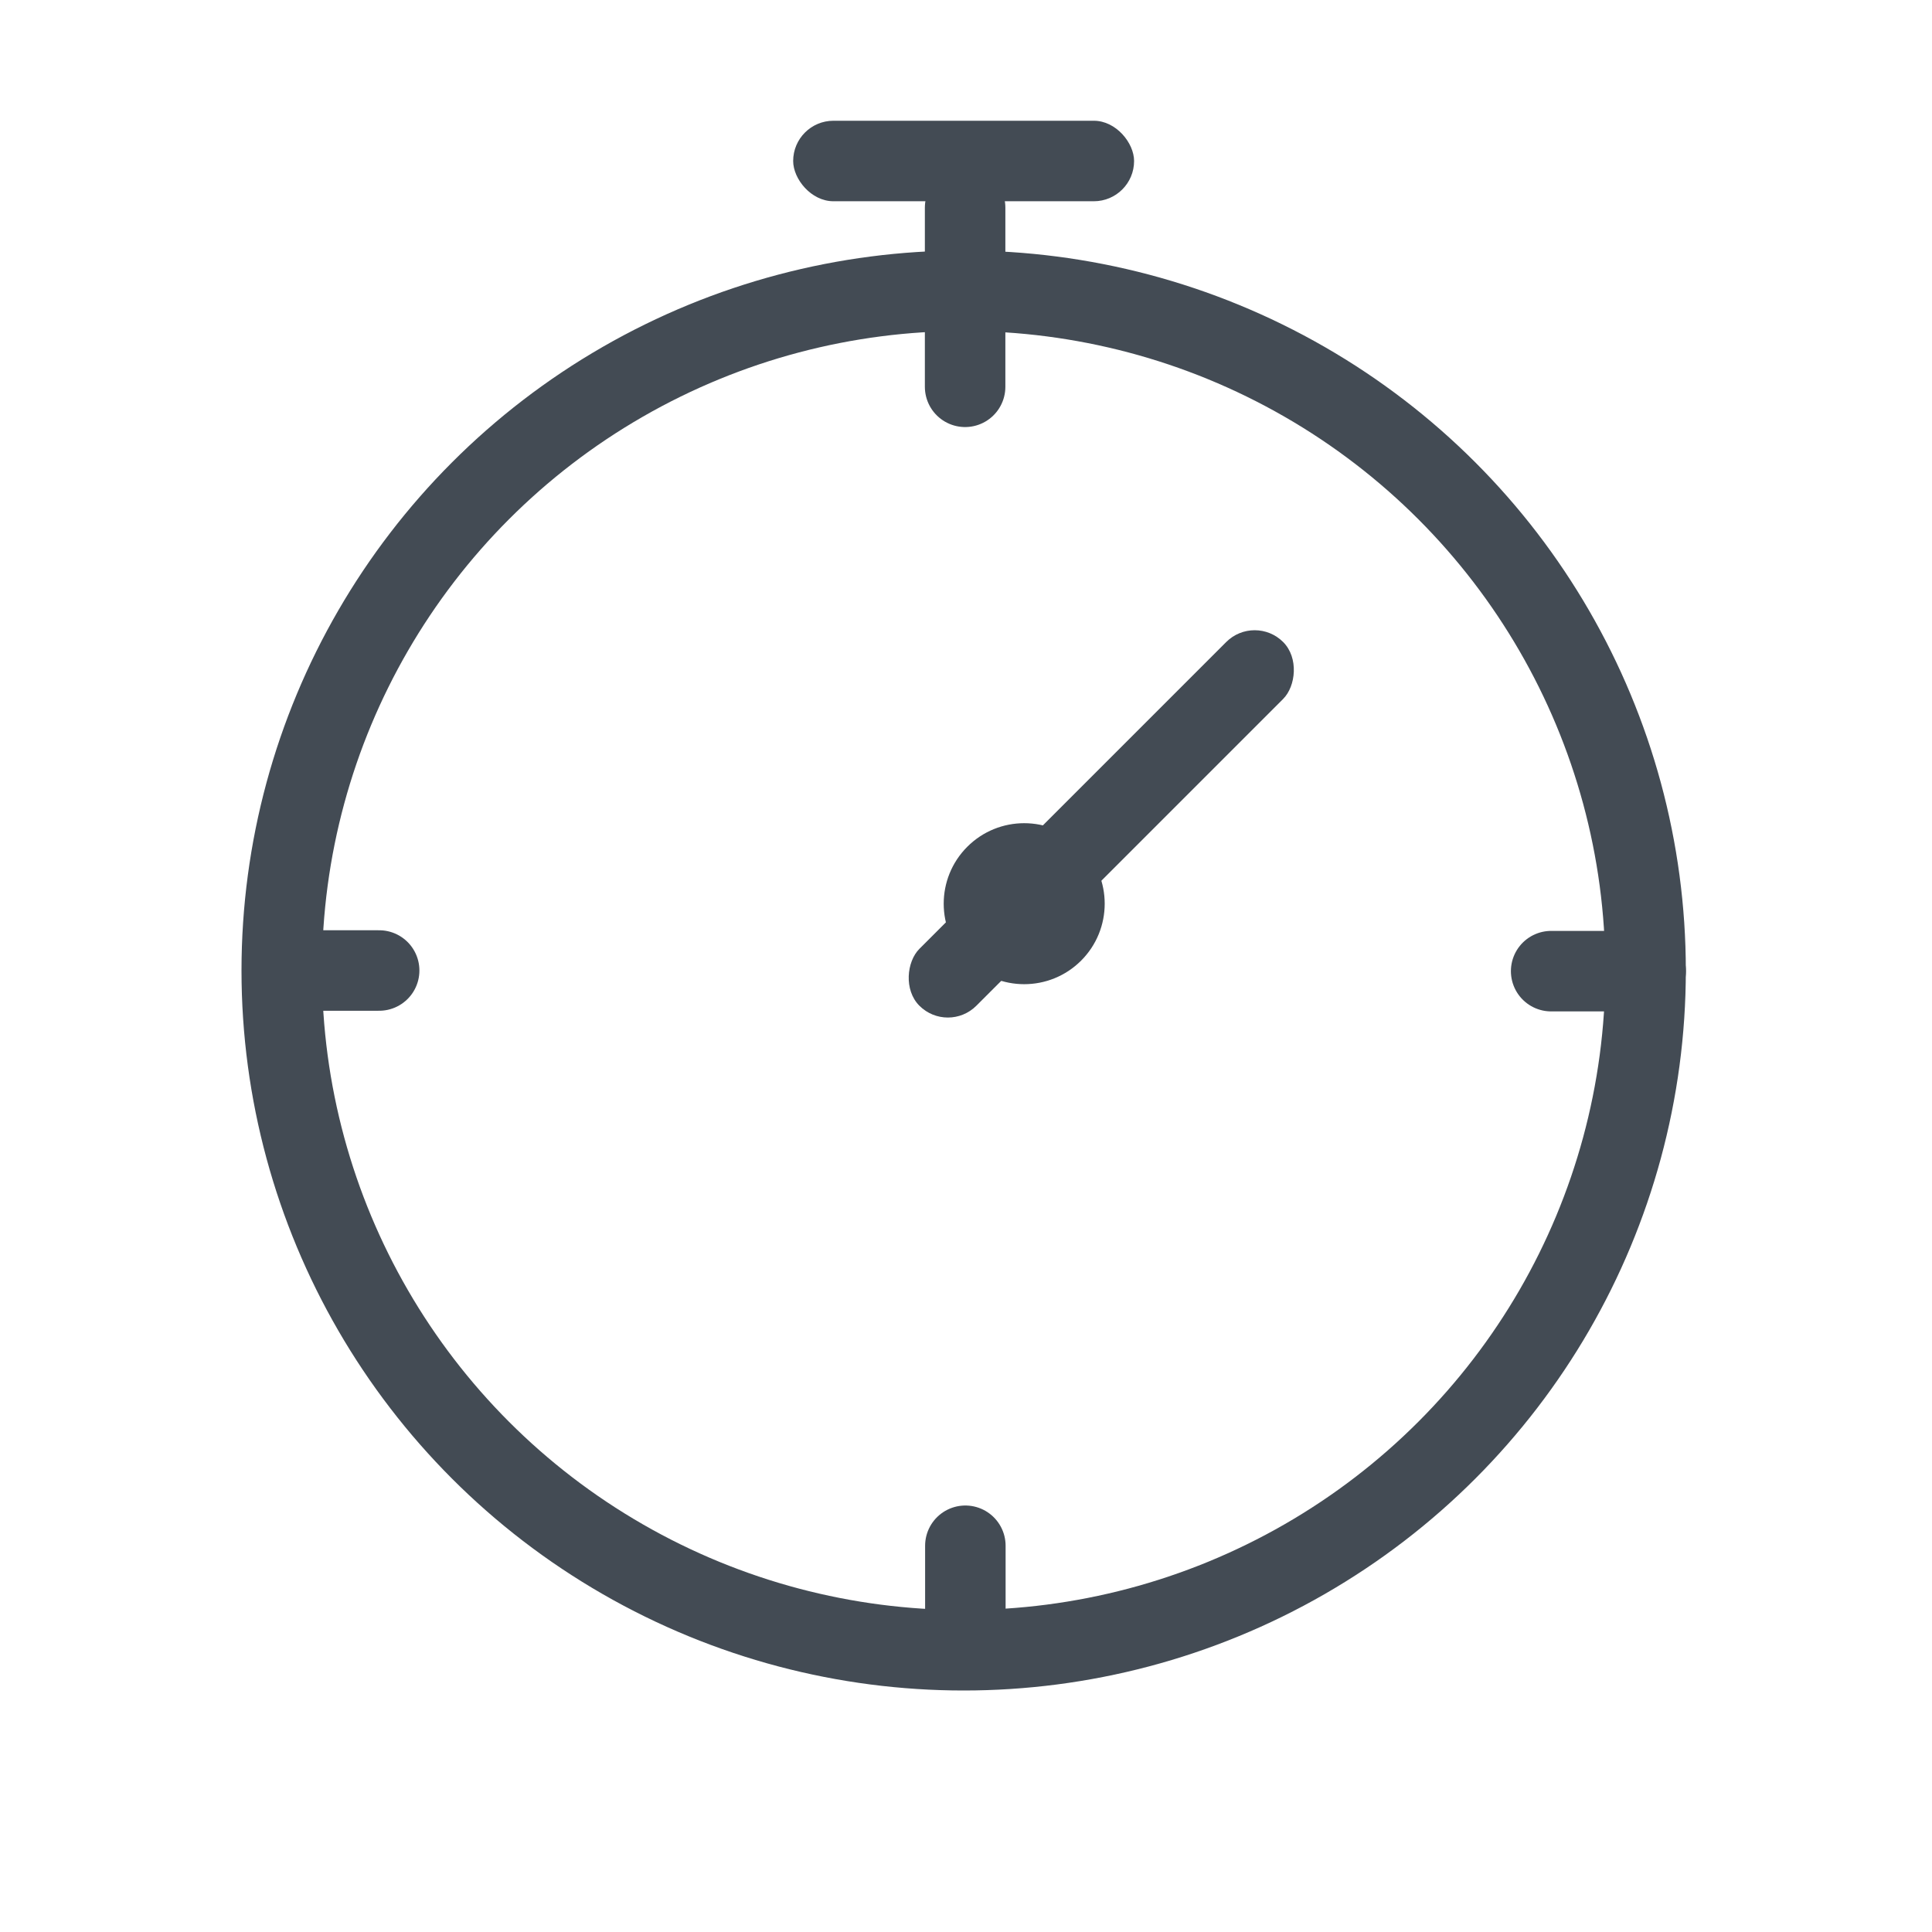 <?xml version="1.0" encoding="UTF-8"?>
<svg width="24px" height="24px" viewBox="0 0 24 24" version="1.1" xmlns="http://www.w3.org/2000/svg" xmlns:xlink="http://www.w3.org/1999/xlink">
    <!-- Generator: Sketch 48.1 (47250) - http://www.bohemiancoding.com/sketch -->
    <title>ic_ chronograph</title>
    <desc>Created with Sketch.</desc>
    <defs></defs>
    <g id="Zen-mode-day" stroke="none" stroke-width="1" fill="none" fill-rule="evenodd" transform="translate(-1151, -48)">
        <g id="Group-6-Copy-4" transform="translate(1147, 44)">
            <g id="Group-4" transform="translate(3.5, 3.5)">
                <ellipse id="Oval" stroke="#434B54" cx="12.471" cy="12.556" rx="8.471" ry="8.444"></ellipse>
                <g id="Group-2" transform="translate(14.085, 10.864) rotate(-315) translate(-14.085, -10.864) translate(13.085, 6.864)" fill="#434B54">
                    <rect id="Rectangle-3" x="0.476" y="0.646" width="1" height="6.39" rx="0.5"></rect>
                    <ellipse id="Oval-2" cx="1" cy="5.219" rx="1" ry="1"></ellipse>
                </g>
                <g id="Group-5" transform="translate(10, 2)">
                    <rect id="Rectangle-6" fill="#434B54" x="0.353" y="0" width="4.235" height="1" rx="0.5"></rect>
                    <path d="M2.489,3.305 L2.489,1.08" id="Path-2" stroke="#434B54" stroke-linecap="round"></path>
                </g>
                <path d="M12.492,20.872 L12.492,19.702" id="Path-2" stroke="#434B54" stroke-linecap="round"></path>
                <path d="M19.769,12.564 L20.943,12.564" id="Path-2" stroke="#434B54" stroke-linecap="round"></path>
                <path d="M4.036,12.556 L5.21,12.556" id="Path-2" stroke="#434B54" stroke-linecap="round"></path>
            </g>
        </g>
    </g>
</svg>